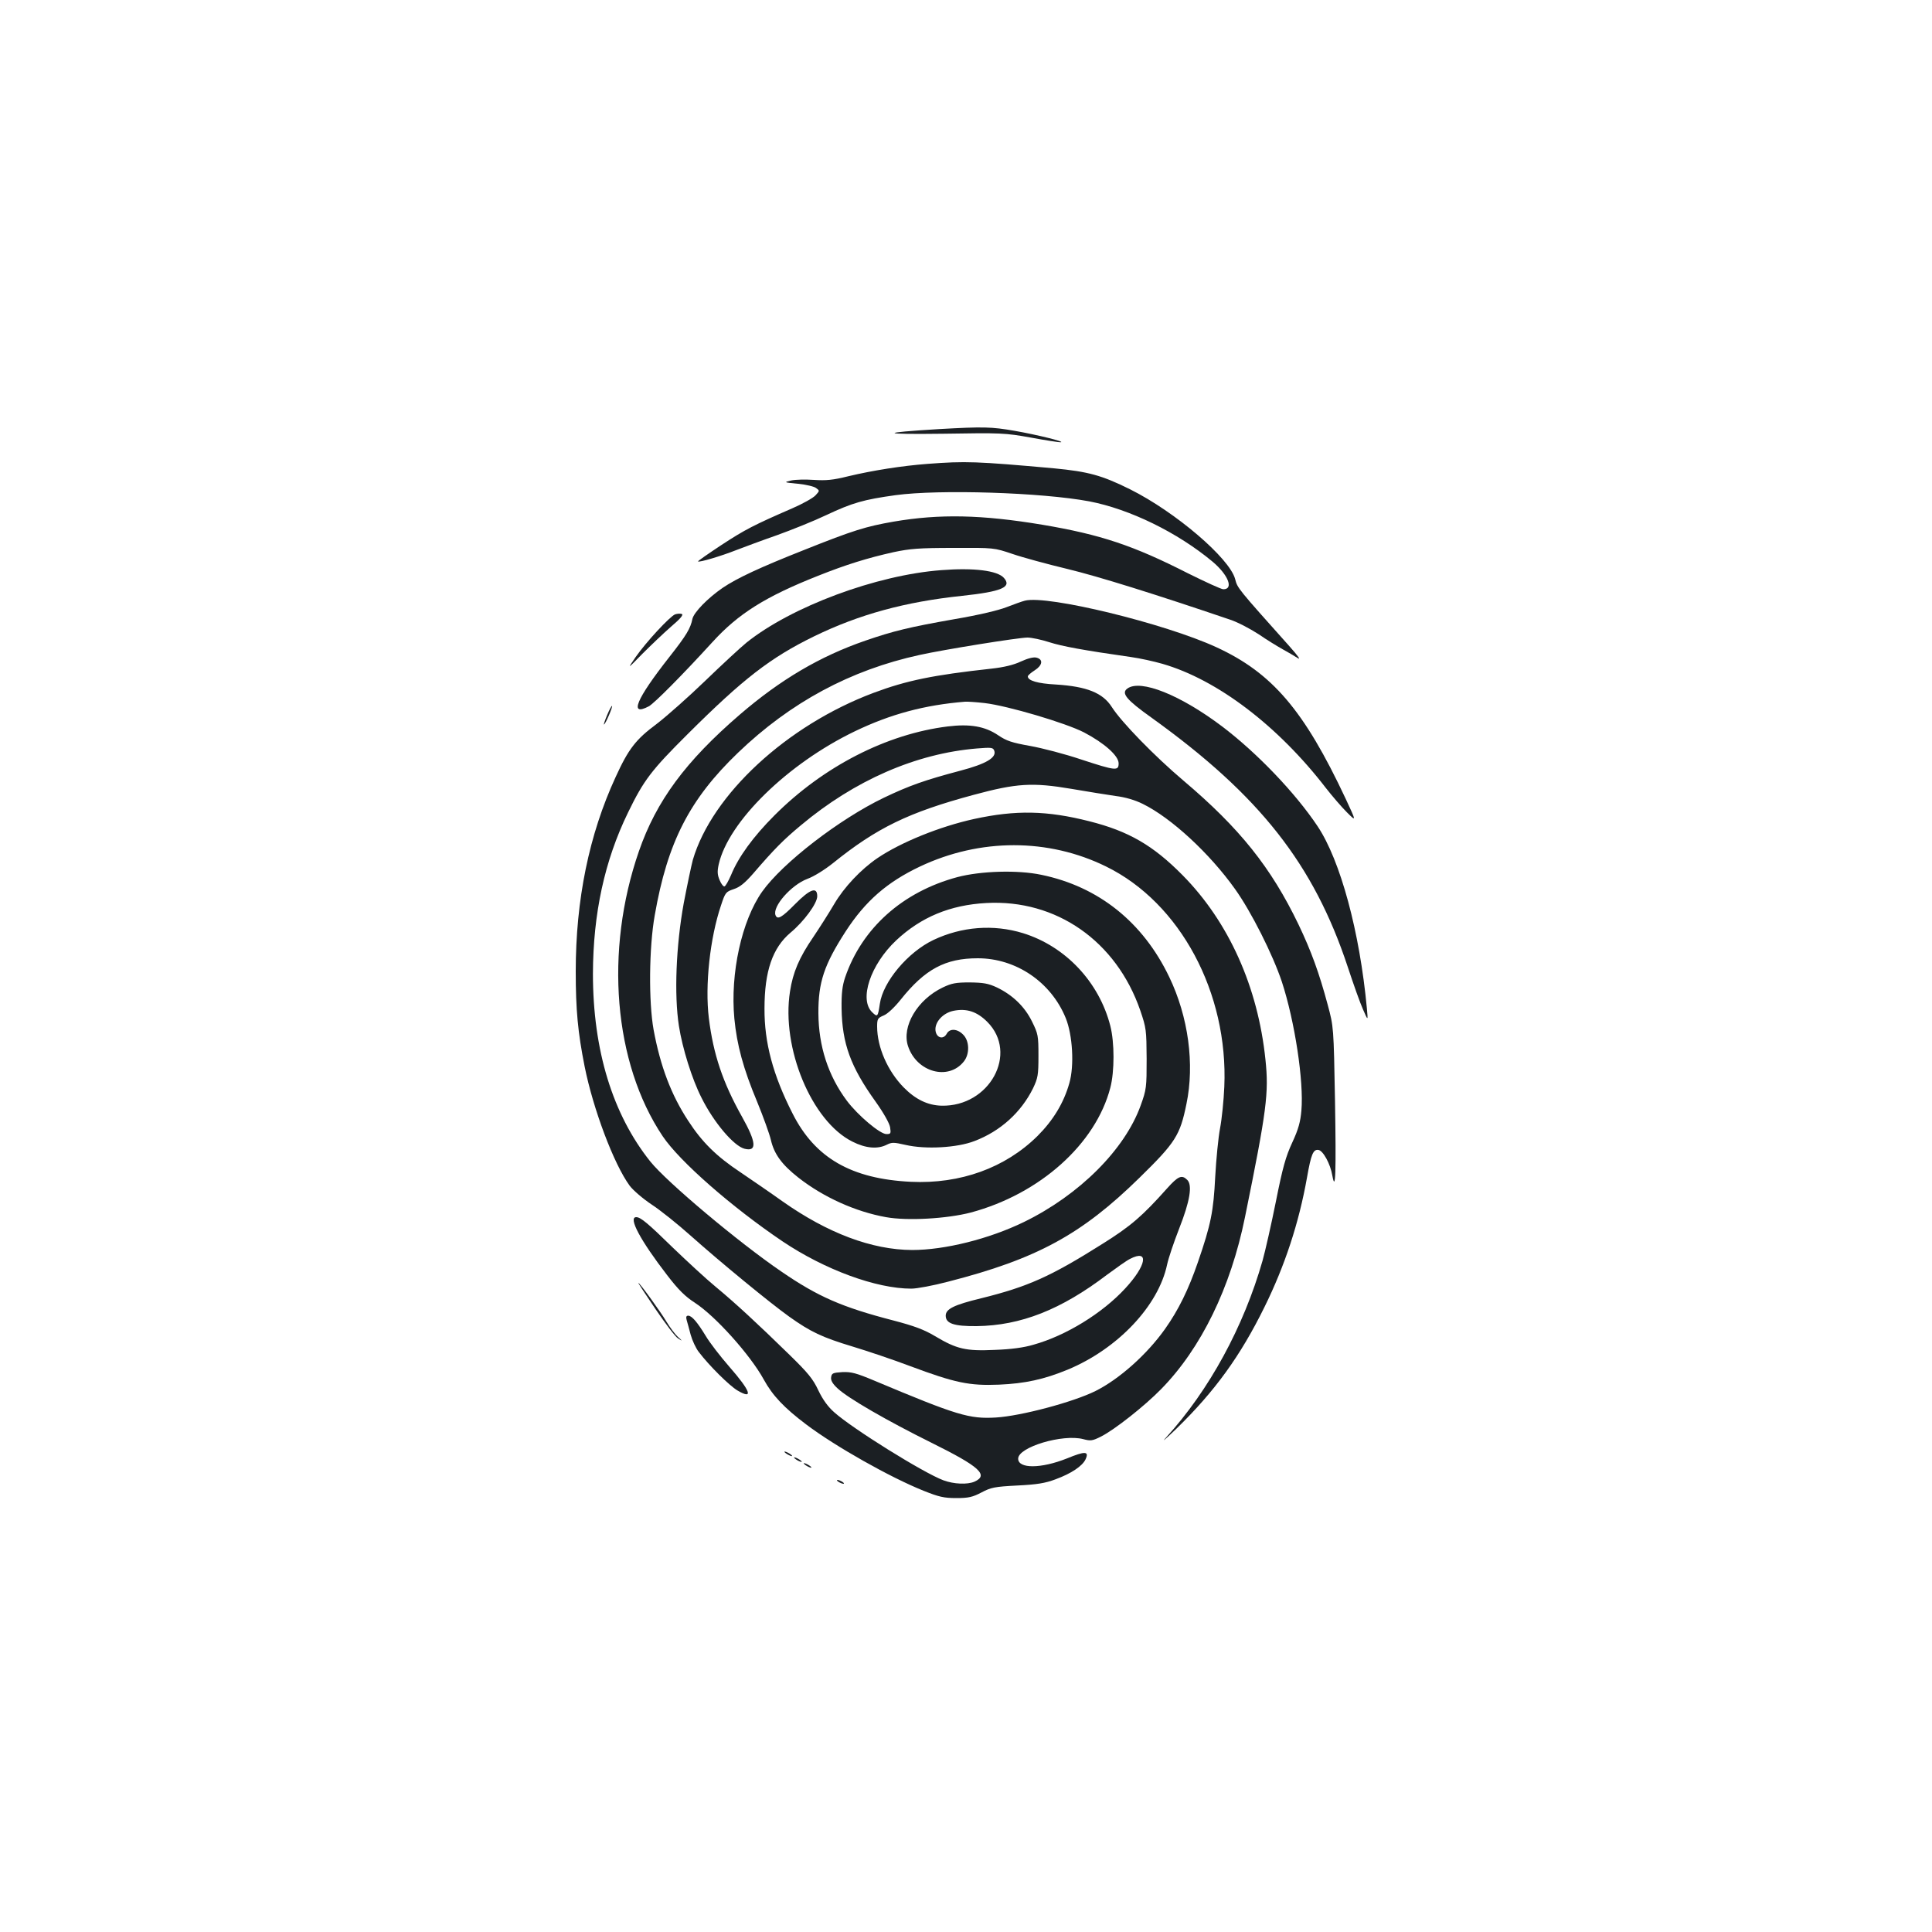 <?xml version="1.0" standalone="no"?>
<!DOCTYPE svg PUBLIC "-//W3C//DTD SVG 20010904//EN"
 "http://www.w3.org/TR/2001/REC-SVG-20010904/DTD/svg10.dtd">
<svg version="1.0" xmlns="http://www.w3.org/2000/svg"
 width="1000pt" height="1000pt" viewBox="0 0 1000 1000"
 preserveAspectRatio="xMidYMid meet">
<g transform="translate(0,1000) scale(0.1,-0.1)"
fill="#1b1f23" stroke="none">
<path d="M4860 7779 c-314 -19 -305 -28 21 -24 303 5 321 4 455 -20 76 -14
146 -25 154 -24 27 2 -123 39 -238 59 -121 21 -161 22 -392 9z"/>
<path d="M4801 7599 c-133 -10 -284 -34 -410 -64 -80 -20 -116 -23 -178 -19
-43 3 -96 2 -118 -3 -39 -9 -39 -10 35 -17 41 -4 84 -14 94 -22 19 -14 19 -14
-3 -38 -13 -14 -67 -44 -120 -67 -198 -86 -245 -110 -367 -190 -68 -45 -123
-83 -121 -85 6 -6 120 28 196 58 42 16 138 52 213 78 75 27 190 73 255 104
136 64 193 80 358 103 227 31 758 14 1003 -32 209 -40 457 -161 638 -312 81
-68 111 -143 56 -143 -11 0 -93 38 -184 83 -281 143 -450 200 -753 251 -313
52 -531 57 -770 16 -143 -25 -206 -44 -464 -147 -225 -89 -346 -145 -421 -196
-77 -53 -148 -126 -156 -160 -10 -50 -31 -85 -119 -197 -173 -220 -210 -310
-107 -256 28 15 172 160 330 333 134 147 274 235 547 343 143 57 255 92 390
122 85 18 131 22 310 22 210 1 210 1 305 -31 52 -18 181 -53 285 -78 158 -38
453 -130 841 -262 40 -13 106 -48 149 -76 42 -29 98 -63 123 -77 26 -14 61
-35 77 -45 20 -13 6 7 -41 60 -270 302 -269 301 -281 348 -29 108 -309 347
-543 464 -147 73 -217 92 -395 109 -401 36 -457 38 -654 23z"/>
<path d="M4873 7049 c-337 -25 -777 -189 -1009 -375 -32 -26 -129 -116 -214
-198 -86 -83 -199 -183 -251 -223 -108 -80 -146 -129 -213 -276 -137 -297
-206 -634 -206 -1005 0 -199 11 -316 46 -492 44 -220 151 -505 233 -617 17
-23 68 -67 113 -97 46 -30 137 -103 203 -162 155 -138 408 -346 510 -419 111
-79 170 -107 329 -155 76 -23 210 -68 297 -101 233 -87 306 -102 459 -96 136
6 233 27 357 78 259 108 469 330 514 544 7 33 35 116 62 185 56 142 70 226 42
253 -28 28 -47 20 -105 -45 -126 -141 -186 -194 -335 -287 -268 -169 -385
-221 -627 -281 -140 -34 -183 -55 -183 -90 0 -41 44 -55 160 -54 229 3 437 85
675 266 49 36 102 74 119 82 100 52 86 -33 -25 -153 -118 -128 -306 -244 -474
-291 -50 -15 -116 -24 -201 -27 -149 -7 -197 4 -309 71 -57 34 -108 53 -215
81 -267 69 -392 124 -580 253 -223 152 -594 464 -679 570 -195 244 -297 576
-297 972 1 311 60 585 182 835 81 167 121 219 308 405 289 288 429 396 654
506 234 114 472 179 767 210 205 22 259 45 216 93 -34 38 -156 53 -323 40z"/>
<path d="M5305 6891 c-16 -4 -60 -20 -96 -34 -41 -16 -146 -41 -270 -62 -233
-41 -315 -61 -460 -111 -235 -81 -440 -202 -650 -383 -280 -241 -432 -447
-522 -707 -179 -516 -131 -1096 123 -1475 88 -131 358 -367 620 -544 219 -147
485 -245 667 -245 29 0 114 16 190 36 460 118 691 244 991 538 187 183 210
220 243 382 43 206 10 451 -89 657 -136 284 -366 468 -662 529 -123 26 -314
20 -435 -12 -283 -76 -494 -264 -581 -520 -14 -42 -19 -81 -18 -160 3 -181 46
-301 176 -482 42 -59 71 -111 75 -132 5 -33 4 -36 -19 -36 -33 0 -148 97 -205
173 -97 130 -146 283 -147 452 -1 161 30 252 141 424 102 157 214 255 385 336
311 147 664 147 963 0 384 -188 633 -654 612 -1140 -3 -71 -13 -168 -22 -215
-9 -47 -20 -159 -25 -250 -9 -180 -22 -247 -90 -444 -49 -142 -100 -246 -170
-345 -93 -131 -236 -259 -360 -321 -115 -57 -384 -129 -515 -137 -138 -8 -199
10 -630 191 -93 39 -119 46 -165 44 -49 -3 -55 -6 -58 -26 -3 -16 7 -34 33
-58 54 -51 257 -168 489 -283 246 -122 295 -166 220 -200 -37 -16 -107 -13
-161 7 -104 39 -470 267 -565 352 -32 28 -59 65 -82 113 -28 60 -54 91 -148
183 -171 167 -284 271 -383 353 -50 41 -148 132 -220 201 -132 129 -169 160
-192 160 -43 0 22 -121 160 -300 59 -77 94 -111 145 -144 106 -69 286 -270
355 -396 46 -84 106 -147 220 -233 151 -114 435 -274 607 -343 80 -32 106 -38
170 -38 63 0 84 5 130 29 49 26 68 30 185 36 102 5 145 12 198 32 82 30 140
69 156 104 19 42 -2 43 -97 4 -133 -53 -252 -54 -252 -1 0 60 231 129 337 101
38 -10 47 -9 91 13 70 35 226 158 312 246 207 211 360 525 434 890 113 555
124 643 106 815 -39 377 -190 713 -429 955 -153 155 -280 228 -482 279 -220
56 -381 59 -597 12 -178 -39 -380 -121 -501 -203 -85 -58 -172 -150 -223 -237
-27 -46 -76 -123 -109 -172 -72 -105 -105 -182 -120 -281 -46 -292 112 -672
323 -777 69 -35 131 -40 178 -16 26 13 36 13 97 -1 103 -24 267 -15 357 20
134 51 241 148 303 273 25 53 28 68 28 168 0 105 -2 114 -33 177 -38 78 -101
138 -182 177 -45 21 -70 25 -140 26 -72 0 -94 -4 -140 -26 -132 -63 -214 -202
-180 -304 45 -135 209 -180 289 -79 31 39 29 107 -4 139 -30 31 -70 33 -85 4
-18 -32 -54 -21 -58 18 -4 43 39 90 93 101 68 14 122 -4 175 -57 163 -163 12
-440 -237 -434 -71 2 -134 32 -196 95 -83 85 -137 208 -137 315 0 39 3 44 34
57 20 8 56 42 88 82 126 158 231 214 399 214 198 0 379 -123 455 -309 36 -88
45 -247 19 -337 -29 -103 -84 -193 -165 -274 -167 -165 -399 -249 -655 -237
-308 15 -496 123 -612 352 -102 200 -147 368 -146 545 0 194 42 314 134 392
70 58 139 152 139 189 0 51 -37 38 -115 -41 -69 -70 -91 -82 -101 -57 -17 45
82 157 165 188 33 12 88 46 132 81 227 183 391 263 729 354 222 60 304 65 505
31 83 -14 186 -31 229 -37 50 -6 101 -21 141 -41 147 -72 346 -256 477 -440
84 -117 196 -340 243 -481 67 -205 114 -515 101 -666 -5 -58 -15 -96 -47 -165
-34 -73 -50 -130 -85 -306 -24 -119 -55 -256 -69 -306 -98 -343 -276 -670
-499 -915 -28 -30 -4 -10 53 45 199 194 331 376 456 630 105 213 178 434 220
670 21 120 32 147 59 143 24 -3 62 -72 72 -132 17 -94 20 18 14 384 -7 385 -7
385 -38 500 -44 164 -85 277 -151 415 -142 295 -304 498 -596 745 -150 127
-321 303 -370 380 -47 74 -130 107 -290 117 -94 5 -145 20 -145 42 0 5 16 19
35 31 41 26 46 57 10 66 -15 4 -44 -3 -81 -20 -38 -18 -89 -30 -153 -37 -301
-33 -438 -61 -609 -125 -449 -168 -837 -527 -936 -865 -8 -30 -29 -130 -47
-224 -40 -220 -50 -474 -25 -635 18 -116 68 -276 117 -372 63 -127 167 -250
223 -264 65 -16 61 33 -13 165 -100 178 -149 324 -172 511 -21 170 6 416 63
584 22 67 25 70 66 84 31 10 57 31 100 80 110 128 158 176 247 250 278 233
596 372 912 398 74 6 83 5 89 -11 14 -36 -42 -69 -175 -104 -185 -49 -264 -77
-396 -140 -231 -111 -525 -338 -630 -486 -106 -150 -166 -423 -144 -657 13
-136 46 -259 118 -431 32 -78 64 -167 71 -197 17 -74 57 -128 142 -195 130
-102 297 -177 454 -205 111 -20 316 -8 439 24 357 96 646 354 722 646 22 84
22 234 0 320 -58 227 -232 412 -452 480 -153 47 -317 34 -463 -35 -133 -63
-262 -217 -278 -331 -10 -67 -12 -70 -39 -44 -70 66 -10 247 124 373 128 120
279 183 466 193 362 20 673 -197 797 -556 31 -91 32 -101 33 -250 0 -148 -1
-159 -31 -242 -82 -228 -317 -463 -604 -603 -181 -88 -410 -145 -579 -145
-208 1 -437 87 -671 252 -63 45 -161 112 -217 150 -125 83 -199 156 -271 267
-88 134 -144 282 -179 471 -26 144 -24 426 6 593 66 378 180 600 431 841 272
261 582 428 940 506 126 28 512 90 558 90 22 0 73 -11 113 -24 66 -21 172 -41
424 -77 44 -6 117 -22 162 -35 284 -82 598 -321 846 -643 32 -41 81 -98 108
-125 50 -50 50 -50 -6 70 -215 458 -380 651 -669 784 -267 123 -874 271 -991
241z m-209 -530 c120 -14 420 -103 515 -152 105 -55 179 -121 179 -160 0 -40
-14 -39 -194 20 -83 28 -202 59 -264 70 -95 17 -122 26 -165 55 -69 47 -147
60 -261 46 -317 -39 -644 -207 -897 -460 -111 -111 -187 -216 -225 -309 -13
-30 -28 -57 -34 -59 -5 -2 -17 12 -25 32 -12 28 -13 45 -5 82 50 221 356 521
705 689 185 89 361 136 570 153 11 1 57 -2 101 -7z"/>
<path d="M3494 6820 c-27 -11 -149 -142 -204 -221 -44 -64 -44 -64 35 17 44
44 111 108 149 141 47 40 65 61 55 65 -8 3 -23 2 -35 -2z"/>
<path d="M5835 6436 c-33 -24 -5 -58 127 -152 558 -401 838 -757 1014 -1289
29 -88 64 -187 79 -220 26 -60 26 -60 20 5 -37 397 -137 766 -255 943 -116
174 -314 380 -493 516 -217 164 -424 247 -492 197z"/>
<path d="M3143 6300 c-12 -28 -19 -50 -17 -50 7 0 46 91 42 96 -2 2 -14 -19
-25 -46z"/>
<path d="M3393 3224 c51 -75 103 -144 117 -152 24 -15 24 -14 -2 9 -14 13 -41
49 -59 79 -31 52 -138 200 -145 200 -2 0 38 -61 89 -136z"/>
<path d="M3554 3168 c4 -13 13 -47 21 -77 8 -29 27 -70 42 -89 54 -71 158
-174 200 -199 85 -50 69 -4 -43 124 -47 54 -101 124 -121 158 -44 72 -72 105
-91 105 -10 0 -12 -7 -8 -22z"/>
<path d="M4060 2486 c0 -3 9 -10 20 -16 11 -6 20 -8 20 -6 0 3 -9 10 -20 16
-11 6 -20 8 -20 6z"/>
<path d="M4110 2456 c0 -3 9 -10 20 -16 11 -6 20 -8 20 -6 0 3 -9 10 -20 16
-11 6 -20 8 -20 6z"/>
<path d="M4160 2426 c0 -3 9 -10 20 -16 11 -6 20 -8 20 -6 0 3 -9 10 -20 16
-11 6 -20 8 -20 6z"/>
<path d="M4340 2330 c8 -5 20 -10 25 -10 6 0 3 5 -5 10 -8 5 -19 10 -25 10 -5
0 -3 -5 5 -10z"/>
</g>
</svg>
